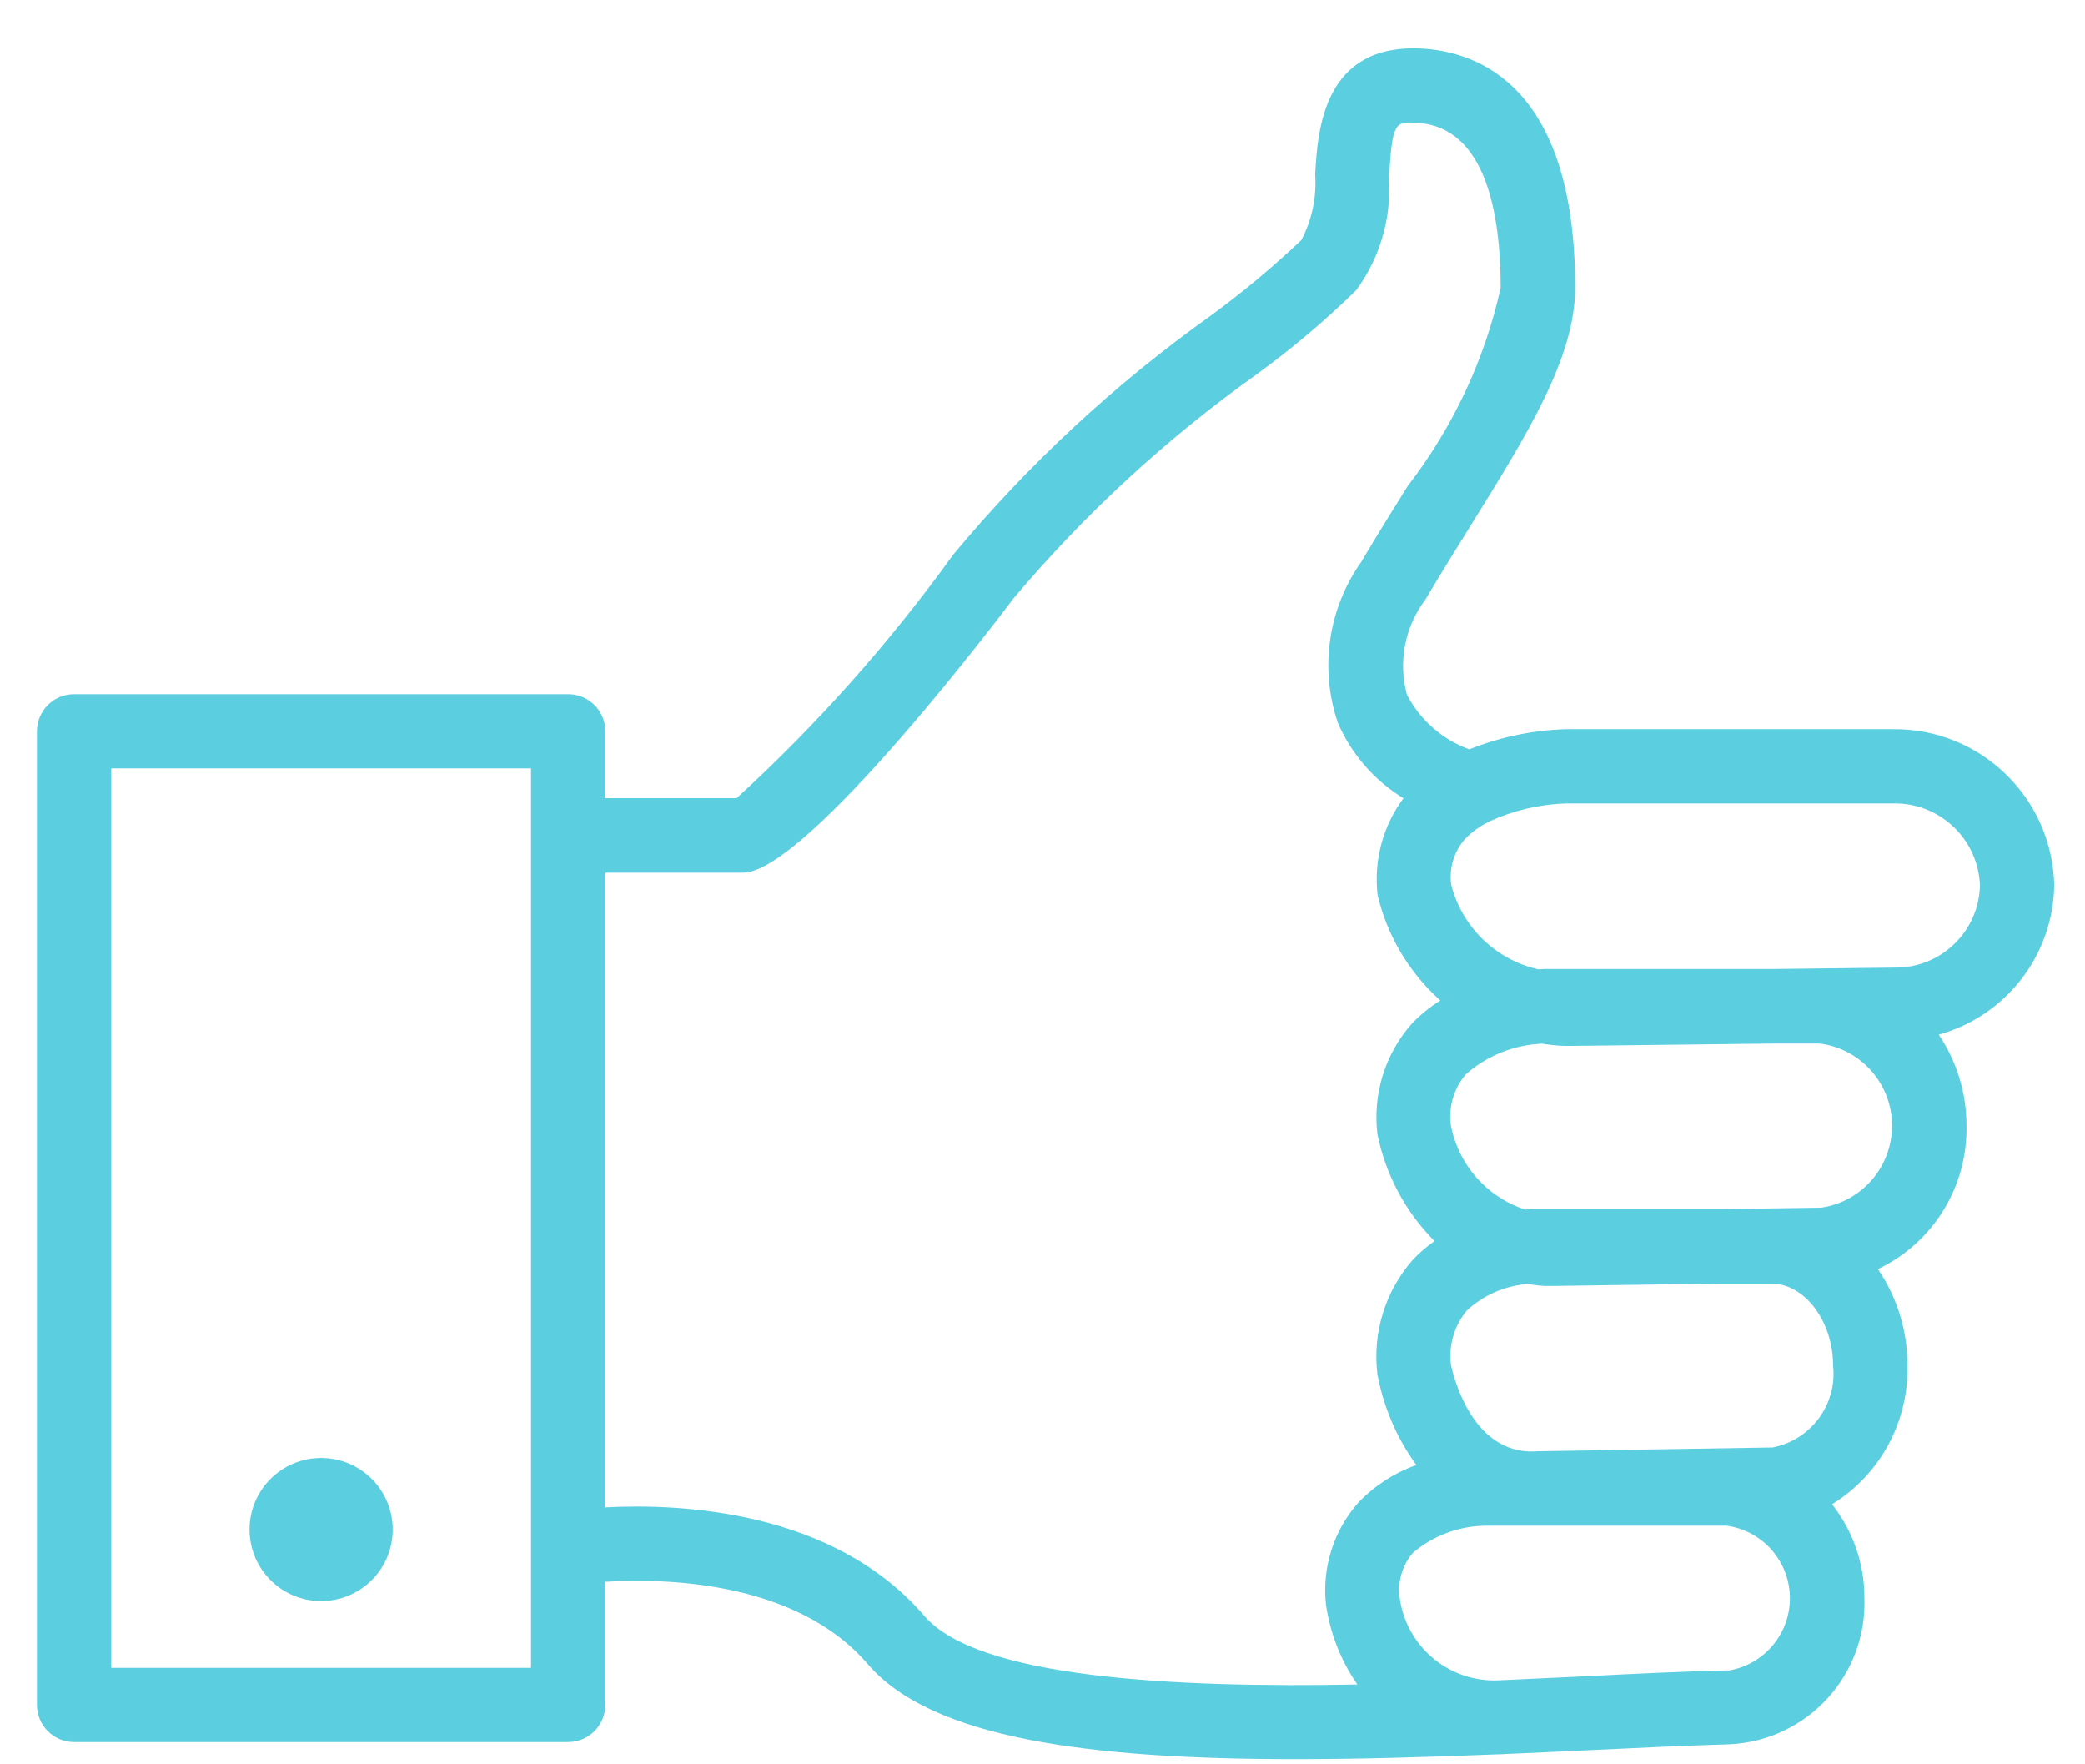<?xml version="1.0" encoding="UTF-8"?>
<svg width="39px" height="33px" viewBox="0 0 39 33" version="1.1" xmlns="http://www.w3.org/2000/svg" xmlns:xlink="http://www.w3.org/1999/xlink">
    <!-- Generator: Sketch 43.1 (39012) - http://www.bohemiancoding.com/sketch -->
    <title>facebook-thumb</title>
    <desc>Created with Sketch.</desc>
    <defs></defs>
    <g id="Page-1" stroke="none" stroke-width="1" fill="none" fill-rule="evenodd">
        <g id="Artboard-Copy" transform="translate(-1943, -555)" fill-rule="nonzero" fill="#5BCEE0">
            <g id="noun_1039971_cc" transform="translate(1943, 555)">
                <path d="M35.39,13.639 C37.035,13.611 38.393,14.92 38.424,16.566 C38.4,17.87 37.521,19.004 36.264,19.352 C36.603,19.854 36.783,20.446 36.783,21.051 C36.807,22.195 36.159,23.246 35.127,23.738 C35.487,24.267 35.68,24.893 35.678,25.533 C35.706,26.59 35.169,27.582 34.268,28.136 C34.661,28.634 34.874,29.249 34.874,29.882 C34.928,31.333 33.805,32.556 32.355,32.626 C31.564,32.649 30.625,32.693 29.603,32.742 C29.122,32.766 28.644,32.787 28.175,32.807 C28.12,32.812 28.065,32.814 28.01,32.814 C26.685,32.868 25.414,32.904 24.227,32.904 C20.405,32.904 17.433,32.525 16.236,31.13 C14.895,29.567 12.441,29.518 11.322,29.586 L11.322,31.889 C11.322,32.273 11.011,32.584 10.627,32.584 L1.386,32.584 C1.002,32.584 0.691,32.273 0.691,31.889 L0.691,13.679 C0.691,13.295 1.002,12.984 1.386,12.984 L10.628,12.984 C11.012,12.984 11.323,13.295 11.323,13.679 L11.323,14.929 L13.778,14.929 C15.282,13.553 16.64,12.026 17.832,10.372 C19.235,8.685 20.849,7.186 22.635,5.912 C23.234,5.475 23.804,5 24.342,4.49 C24.54,4.113 24.629,3.69 24.6,3.265 C24.646,2.407 24.767,0.821 26.581,0.907 C27.658,0.964 29.464,1.621 29.464,5.38 C29.464,6.695 28.556,8.143 27.514,9.822 C27.235,10.27 26.947,10.733 26.664,11.212 C26.278,11.72 26.15,12.379 26.317,12.995 C26.564,13.469 26.98,13.833 27.483,14.016 C28.056,13.786 28.666,13.658 29.284,13.639 L35.39,13.639 Z M9.933,31.196 L9.933,14.372 L2.081,14.372 L2.081,31.196 L9.933,31.196 Z M25.389,31.507 L25.389,31.506 C25.08,31.06 24.879,30.548 24.802,30.011 C24.726,29.315 24.949,28.619 25.415,28.097 C25.716,27.785 26.085,27.547 26.493,27.402 C26.124,26.894 25.875,26.31 25.763,25.692 C25.672,24.92 25.915,24.145 26.429,23.561 C26.551,23.432 26.687,23.315 26.833,23.214 C26.289,22.666 25.918,21.971 25.765,21.215 C25.674,20.464 25.909,19.71 26.411,19.144 C26.569,18.979 26.748,18.834 26.942,18.714 C26.359,18.193 25.95,17.506 25.769,16.745 C25.693,16.101 25.865,15.452 26.252,14.931 C25.706,14.598 25.277,14.104 25.024,13.518 C24.679,12.501 24.843,11.381 25.465,10.506 C25.754,10.015 26.049,9.544 26.333,9.089 C27.177,7.996 27.77,6.731 28.07,5.383 C28.07,4.013 27.797,2.367 26.502,2.298 C26.098,2.272 26.04,2.276 25.982,3.341 C26.027,4.086 25.811,4.823 25.37,5.425 C24.782,6 24.153,6.531 23.488,7.014 C21.807,8.213 20.284,9.618 18.954,11.197 C18.917,11.249 15.109,16.323 13.896,16.323 L11.323,16.323 L11.323,28.194 C12.716,28.12 15.586,28.241 17.291,30.226 C18.282,31.38 21.905,31.573 25.389,31.507 Z M32.327,31.243 L32.322,31.248 C32.994,31.143 33.487,30.561 33.48,29.881 C33.473,29.201 32.969,28.628 32.295,28.537 L27.771,28.537 C27.278,28.546 26.803,28.726 26.428,29.045 C26.231,29.276 26.141,29.58 26.181,29.881 C26.303,30.8 27.108,31.473 28.034,31.429 C28.566,31.405 29.076,31.382 29.54,31.359 C30.574,31.306 31.527,31.261 32.327,31.243 Z M33.155,27.074 L33.155,27.074 C33.874,26.936 34.367,26.27 34.288,25.543 C34.288,24.711 33.758,24.008 33.13,24.008 L32.236,24.008 L29.079,24.052 L28.892,24.052 C28.785,24.046 28.678,24.034 28.571,24.016 C28.149,24.049 27.75,24.223 27.439,24.51 C27.201,24.795 27.093,25.166 27.141,25.535 C27.148,25.535 27.461,27.25 28.763,27.144 L28.795,27.144 L33.155,27.074 Z M34.074,22.589 L34.07,22.588 C34.836,22.474 35.4,21.812 35.391,21.037 C35.382,20.263 34.803,19.614 34.035,19.518 L33.224,19.518 L29.445,19.562 L29.241,19.562 C29.108,19.556 28.976,19.542 28.845,19.521 C28.319,19.543 27.817,19.744 27.421,20.091 C27.196,20.354 27.092,20.701 27.138,21.044 C27.278,21.785 27.81,22.391 28.527,22.624 C28.606,22.615 28.669,22.615 28.693,22.615 L32.209,22.615 L34.074,22.589 Z M35.435,18.098 L35.435,18.098 C36.299,18.112 37.014,17.427 37.035,16.562 C37.003,15.685 36.267,14.999 35.39,15.028 L29.29,15.028 C28.794,15.044 28.307,15.159 27.856,15.365 L27.843,15.374 C27.68,15.453 27.532,15.56 27.406,15.69 C27.198,15.924 27.103,16.237 27.145,16.547 C27.347,17.34 27.977,17.952 28.775,18.131 C28.848,18.124 28.906,18.124 28.93,18.124 L33.203,18.124 L35.435,18.098 Z M6.007,29.947 C5.268,29.947 4.668,29.348 4.668,28.608 C4.668,27.869 5.268,27.27 6.007,27.27 C6.746,27.27 7.346,27.869 7.346,28.608 C7.346,29.348 6.746,29.947 6.007,29.947 Z" id="facebook-thumb"></path>
            </g>
        </g>
    </g>
</svg>
